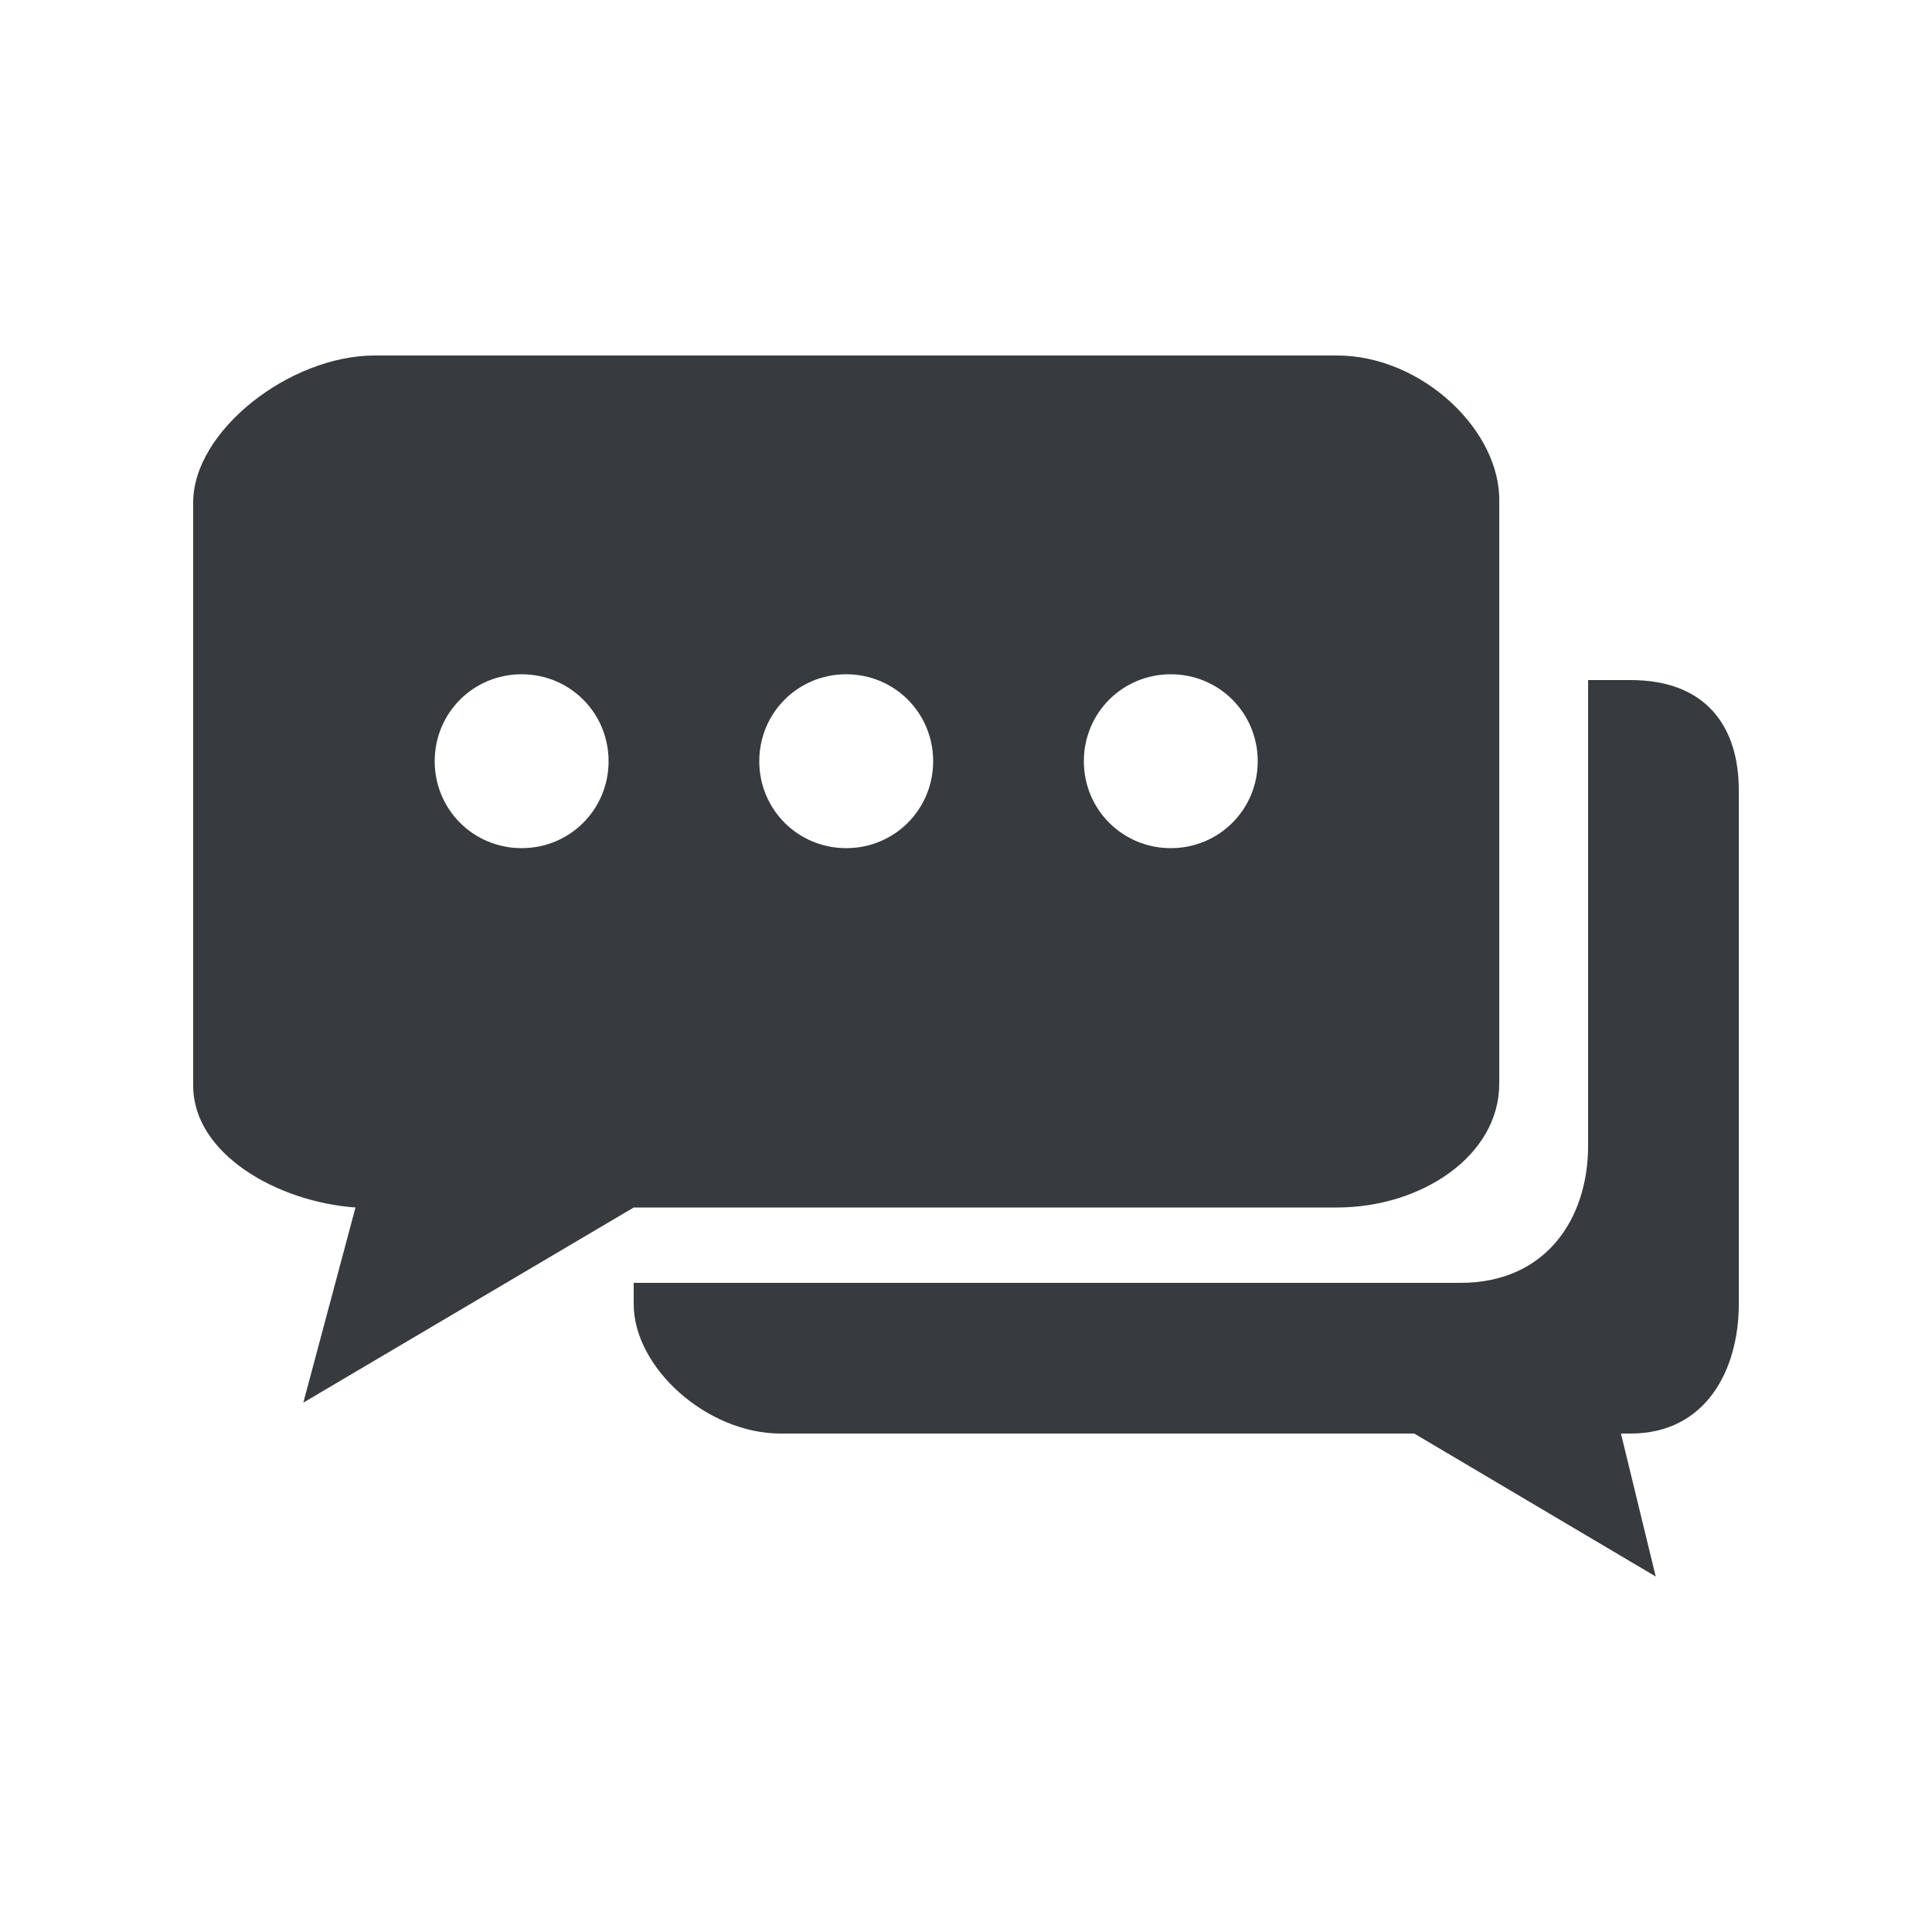 <svg width="100" height="100" viewBox="0 0 100 100" fill="none" xmlns="http://www.w3.org/2000/svg">
<path d="M84.4 35.2H82.2V59.3C82.2 63.1 80 66.4 75.6 66.4H32.8V67.5C32.8 70.8 36.6 74.2 40.4 74.2H73.2L85.7 81.6L83.9 74.2H84.4C88.3 74.2 90 70.9 90 67.5V40.9C90 37.6 88.3 35.2 84.4 35.2Z" fill="#373A3E"/>
<path d="M69.2 18.4H19.4C15 18.4 10 22.3 10 26V56.2C10 59.7 14.3 62.2 18.4 62.5L15.7 72.6L32.8 62.5H69.2C73.6 62.5 77.6 59.8 77.6 56.1V31.8V26C77.7 22.3 73.6 18.4 69.2 18.4ZM27 43.9C24.5 43.9 22.5 41.9 22.5 39.4C22.5 36.9 24.5 34.9 27 34.9C29.5 34.9 31.5 36.9 31.5 39.4C31.5 41.9 29.5 43.9 27 43.9ZM43.8 43.9C41.3 43.9 39.3 41.9 39.3 39.4C39.3 36.9 41.3 34.9 43.8 34.9C46.3 34.9 48.3 36.9 48.3 39.4C48.3 41.9 46.3 43.9 43.8 43.9ZM60.6 43.9C58.1 43.9 56.1 41.9 56.1 39.4C56.1 36.9 58.1 34.9 60.6 34.9C63.1 34.9 65.1 36.9 65.1 39.4C65.1 41.9 63.1 43.9 60.6 43.9Z" fill="#373A3E"/>
</svg>
